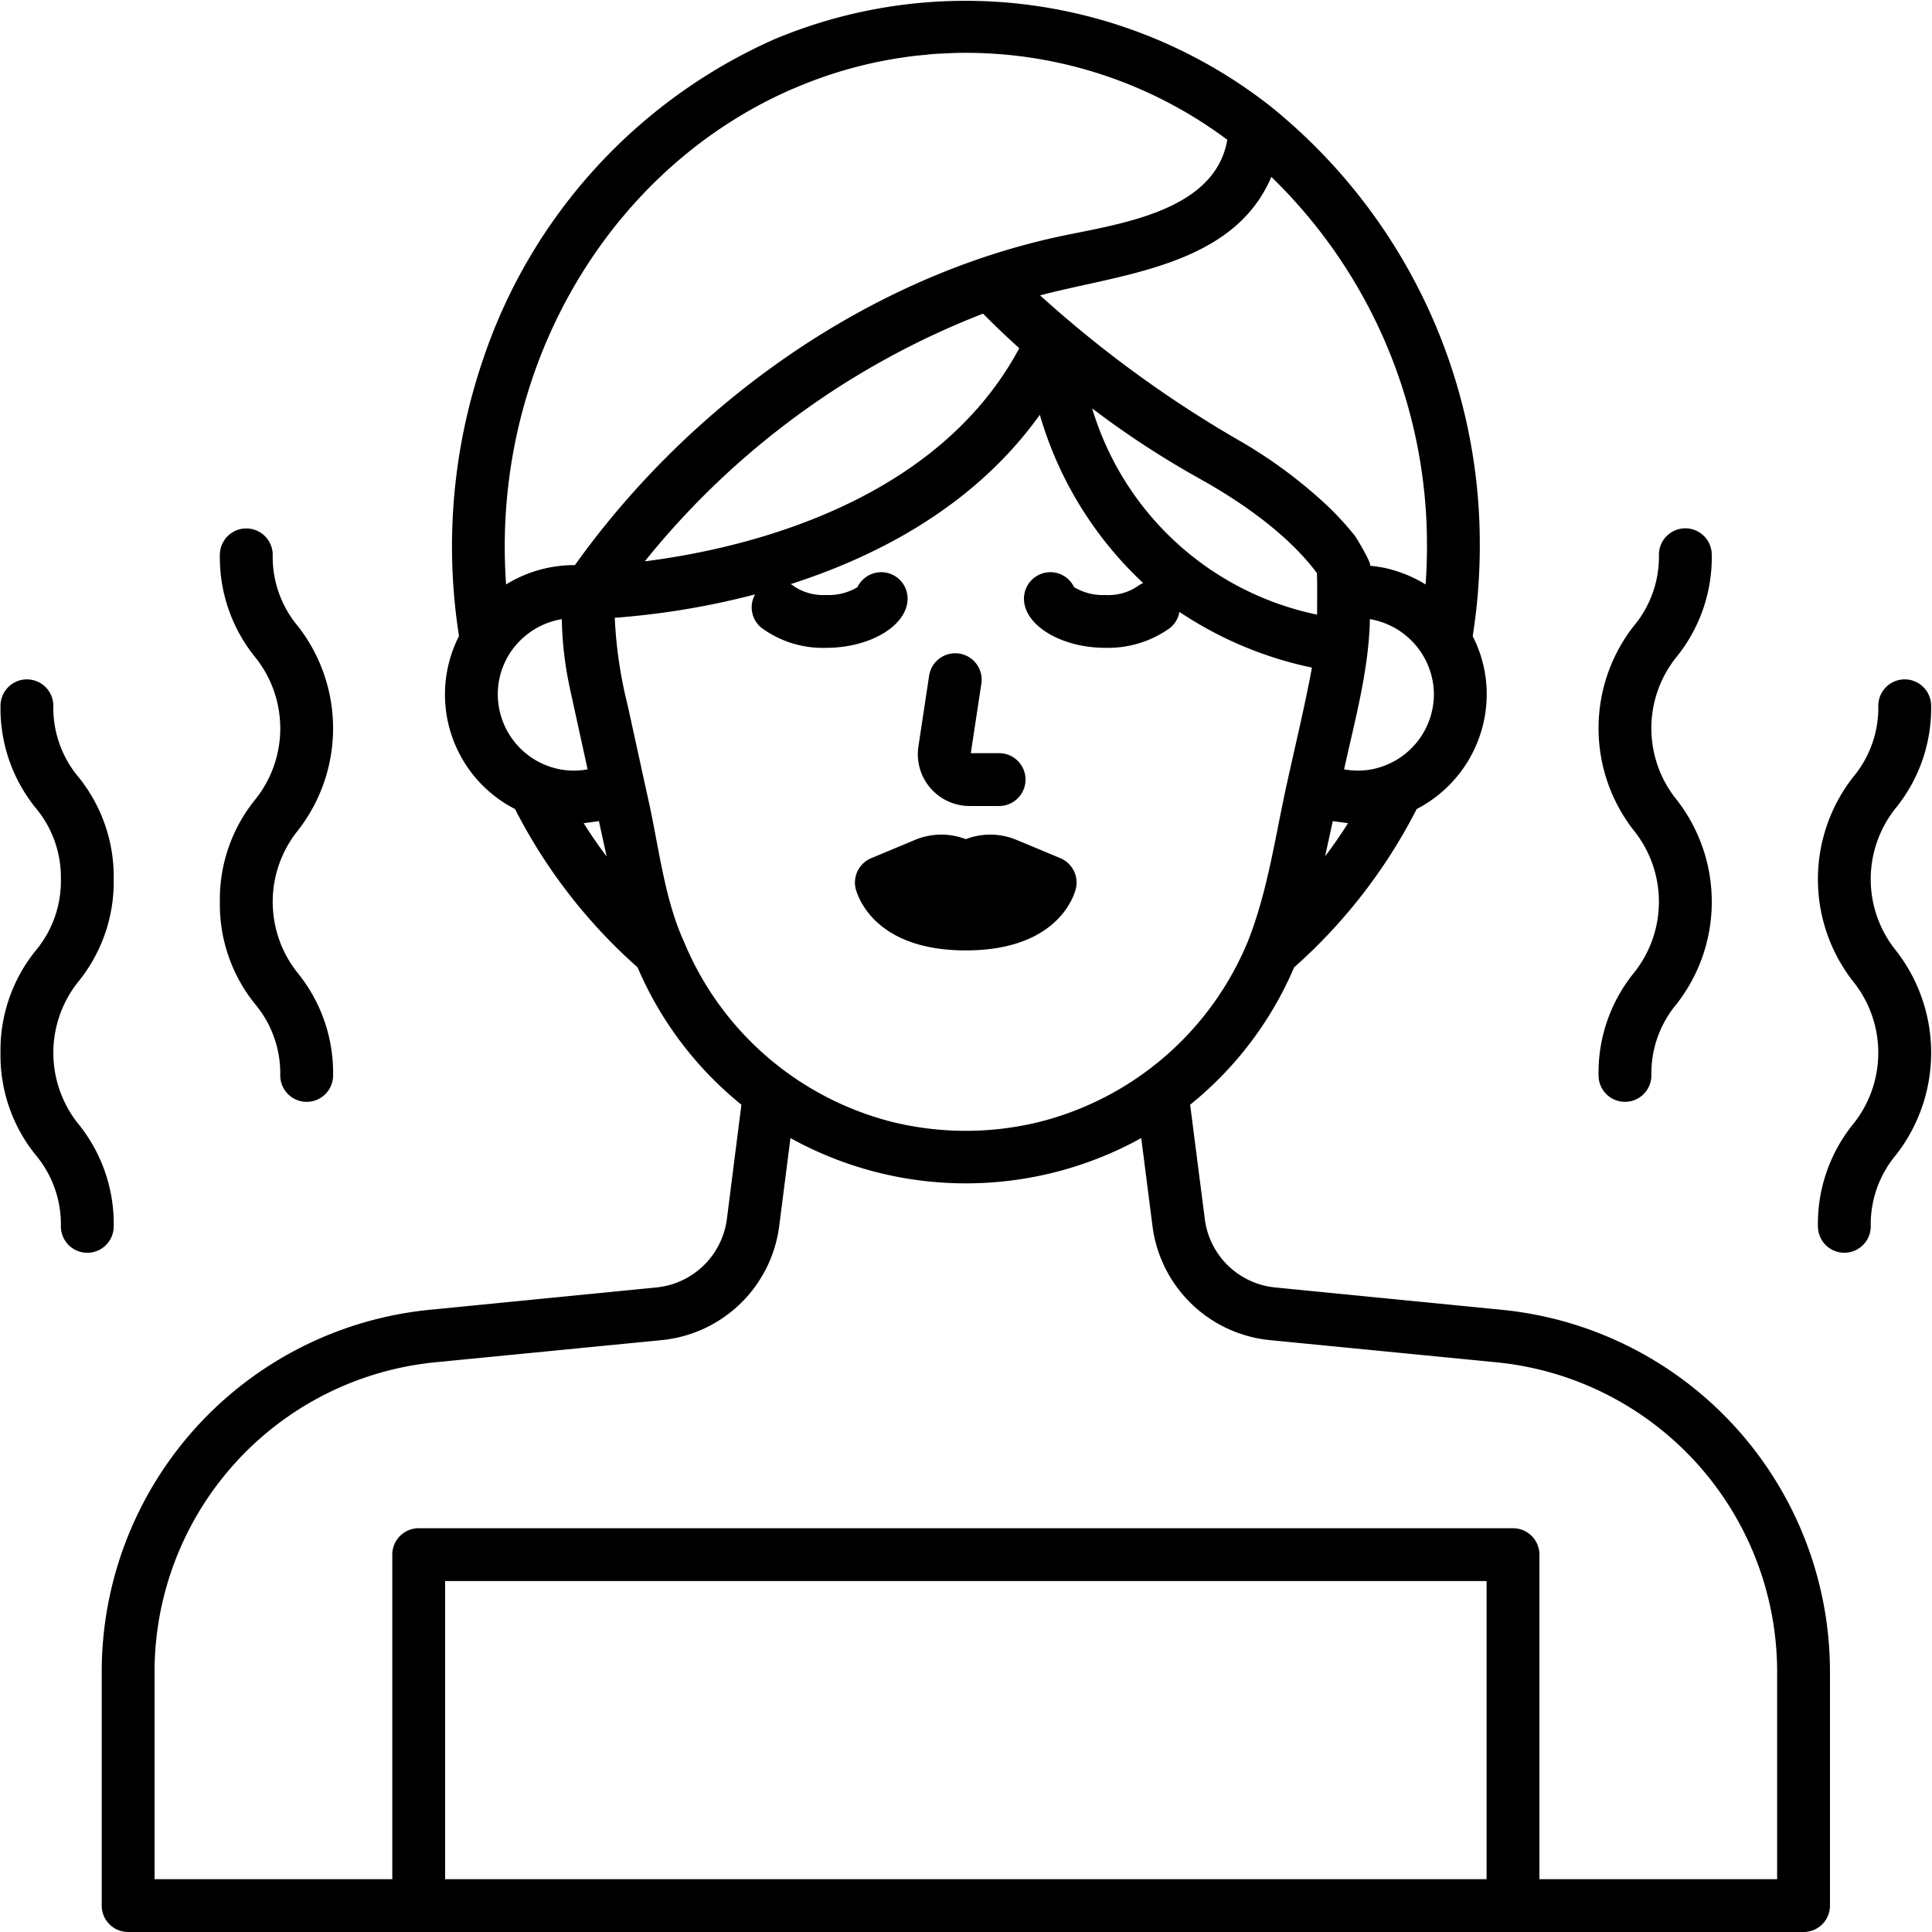 <svg height="512" viewBox="0 0 128 128" width="512" xmlns="http://www.w3.org/2000/svg"><g id="Layer_3" data-name="Layer 3"><path d="m63.988 62.967c6.362 0 7.268-3.967 7.3-4.136a1.751 1.751 0 0 0 -1.039-1.975l-2.888-1.205a4.516 4.516 0 0 0 -3.377-.055 4.523 4.523 0 0 0 -3.376.054l-2.889 1.206a1.751 1.751 0 0 0 -1.039 1.975c.04.169.944 4.136 7.308 4.136z"/><path d="m64.237 53.4h1.957a1.75 1.75 0 0 0 0-3.5h-1.876l.7-4.608a1.75 1.75 0 0 0 -3.461-.523l-.71 4.687a3.432 3.432 0 0 0 3.39 3.944z"/><path d="m105.908 71.249a1.75 1.75 0 0 0 3.5 0 7.158 7.158 0 0 1 1.687-4.75 11 11 0 0 0 0-13.5 7.525 7.525 0 0 1 0-9.5 10.49 10.49 0 0 0 2.313-6.746 1.75 1.75 0 0 0 -3.5 0 7.147 7.147 0 0 1 -1.687 4.746 10.994 10.994 0 0 0 0 13.493 7.534 7.534 0 0 1 0 9.5 10.494 10.494 0 0 0 -2.313 6.757z"/><path d="m127.942 46.761a1.75 1.75 0 1 0 -3.5 0 7.147 7.147 0 0 1 -1.687 4.746 10.994 10.994 0 0 0 0 13.493 7.534 7.534 0 0 1 0 9.5 10.494 10.494 0 0 0 -2.313 6.748 1.75 1.75 0 0 0 3.5 0 7.158 7.158 0 0 1 1.687-4.75 11 11 0 0 0 0-13.5 7.525 7.525 0 0 1 0-9.5 10.49 10.49 0 0 0 2.313-6.737z"/><path d="m14.567 59.751a10.494 10.494 0 0 0 2.314 6.749 7.158 7.158 0 0 1 1.687 4.75 1.75 1.75 0 0 0 3.5 0 10.494 10.494 0 0 0 -2.314-6.75 7.534 7.534 0 0 1 0-9.5 10.994 10.994 0 0 0 0-13.493 7.147 7.147 0 0 1 -1.687-4.746 1.75 1.75 0 1 0 -3.5 0 10.49 10.49 0 0 0 2.313 6.746 7.525 7.525 0 0 1 0 9.5 10.5 10.5 0 0 0 -2.313 6.744z"/><path d="m.033 69.751a10.494 10.494 0 0 0 2.314 6.749 7.158 7.158 0 0 1 1.687 4.75 1.75 1.75 0 0 0 3.5 0 10.494 10.494 0 0 0 -2.314-6.75 7.534 7.534 0 0 1 0-9.5 10.491 10.491 0 0 0 2.313-6.748 10.487 10.487 0 0 0 -2.313-6.745 7.147 7.147 0 0 1 -1.687-4.746 1.75 1.75 0 0 0 -3.5 0 10.49 10.49 0 0 0 2.313 6.746 7.146 7.146 0 0 1 1.687 4.745 7.158 7.158 0 0 1 -1.686 4.748 10.5 10.5 0 0 0 -2.314 6.751z"/><path d="m99.42 86.77-14.91-1.47a5.213 5.213 0 0 1 -4.69-4.55l-.97-7.56a23.586 23.586 0 0 0 6.89-9.1 35.738 35.738 0 0 0 8.12-10.49 8.579 8.579 0 0 0 4.64-7.6 8.449 8.449 0 0 0 -.93-3.85 38.519 38.519 0 0 0 .47-5.93 37.228 37.228 0 0 0 -13.82-29.14 32.718 32.718 0 0 0 -32.96-4.46 35.568 35.568 0 0 0 -19.243 21.153 38.322 38.322 0 0 0 -1.607 18.367 8.525 8.525 0 0 0 3.71 11.46 35.738 35.738 0 0 0 8.12 10.49 23.661 23.661 0 0 0 6.88 9.1l-.96 7.56a5.232 5.232 0 0 1 -4.7 4.55l-14.91 1.47a24.1 24.1 0 0 0 -21.81 24.06v15.42a1.746 1.746 0 0 0 1.75 1.75h111a1.746 1.746 0 0 0 1.75-1.75v-15.42a24.1 24.1 0 0 0 -21.82-24.06zm-12.16-46.05a19.728 19.728 0 0 1 -14.9-13.66 60.122 60.122 0 0 0 6.97 4.57c4.43 2.45 6.74 4.75 7.92 6.34.03.92.01 1.84.01 2.75zm.53 16.02.51-2.34c.11.02.23.03.35.05.16.02.32.05.48.06l.18.03c-.48.76-.99 1.49-1.52 2.2zm3.19-5.79a5.013 5.013 0 0 1 -1.93.02c.72-3.28 1.64-6.58 1.71-9.95a5.087 5.087 0 0 1 4.24 4.98 5.08 5.08 0 0 1 -4.02 4.95zm-6.75-39.23a33.933 33.933 0 0 1 10.31 24.5c0 .83-.03 1.66-.09 2.5a8.805 8.805 0 0 0 -2.74-1.1c-.32-.06-.63-.11-.96-.14.22 0-.85-1.81-1-2a20.832 20.832 0 0 0 -1.67-1.84 31.718 31.718 0 0 0 -5.73-4.31 76.962 76.962 0 0 1 -13.44-9.76c5.38-1.43 12.8-1.92 15.32-7.85zm-31.65-5.86a.142.142 0 0 0 .06-.02 28.6 28.6 0 0 1 7.37-2.06c.41-.06.83-.11 1.25-.14a11.12 11.12 0 0 1 1.15-.09 1.067 1.067 0 0 1 .25-.01c.44-.03.89-.04 1.33-.04h.01a28.915 28.915 0 0 1 17.31 5.76c-.83 4.88-7.51 5.61-11.32 6.45-12.75 2.8-24.36 11.17-31.9 21.73a8.632 8.632 0 0 0 -4.56 1.28c-.06-.84-.09-1.67-.09-2.5 0-13.38 7.63-25.4 19.14-30.36zm14.95 17.21c-5.57 10.39-18.4 13.31-24.81 14.12a53.649 53.649 0 0 1 22.41-16.41c.78.79 1.58 1.55 2.4 2.29zm-30.53 27.88a5.071 5.071 0 0 1 -4.02-4.95 5.019 5.019 0 0 1 .73-2.61 5.107 5.107 0 0 1 3.51-2.37 23.778 23.778 0 0 0 .54 4.6l1.17 5.35a5.013 5.013 0 0 1 -1.93-.02zm1.67 3.59.18-.03c.16-.01.32-.04.48-.06.11-.02.23-.03.35-.05l.51 2.34c-.54-.71-1.04-1.44-1.52-2.2zm6.64 7.84c-1.27-2.79-1.65-6.17-2.3-9.14-.48-2.18-.95-4.35-1.43-6.53a29.012 29.012 0 0 1 -.85-5.78 52.12 52.12 0 0 0 9.3-1.55 1.734 1.734 0 0 0 .43 2.22 6.846 6.846 0 0 0 4.29 1.32c2.92 0 5.38-1.49 5.38-3.26a1.746 1.746 0 0 0 -3.32-.76 3.679 3.679 0 0 1 -2.06.52 3.505 3.505 0 0 1 -2.12-.56.963.963 0 0 0 -.25-.16c5.8-1.86 12.21-5.2 16.51-11.22a24.641 24.641 0 0 0 6.85 11.15 1.8 1.8 0 0 0 -.4.23 3.458 3.458 0 0 1 -2.11.56 3.693 3.693 0 0 1 -2.07-.52 1.734 1.734 0 0 0 -1.57-.99 1.752 1.752 0 0 0 -1.75 1.75c0 1.77 2.47 3.26 5.39 3.26a7.052 7.052 0 0 0 4.28-1.31 1.757 1.757 0 0 0 .63-1.07 24.9 24.9 0 0 0 8.78 3.69c-.48 2.58-1.1 5.14-1.66 7.69-.77 3.47-1.27 7.15-2.59 10.46a20.318 20.318 0 0 1 -13.85 11.96 20.4 20.4 0 0 1 -9.67 0 20.332 20.332 0 0 1 -13.84-11.96zm53.18 62.12h-69v-19.75h69zm19.25 0h-15.75v-21.5a1.745 1.745 0 0 0 -1.75-1.75h-72.5a1.746 1.746 0 0 0 -1.75 1.75v21.5h-15.75v-13.67a20.615 20.615 0 0 1 18.65-20.58l14.91-1.46a8.712 8.712 0 0 0 7.83-7.6l.74-5.79a24 24 0 0 0 23.24 0l.74 5.79a8.7 8.7 0 0 0 7.82 7.6l14.91 1.46a20.616 20.616 0 0 1 18.66 20.58z"/></g></svg>